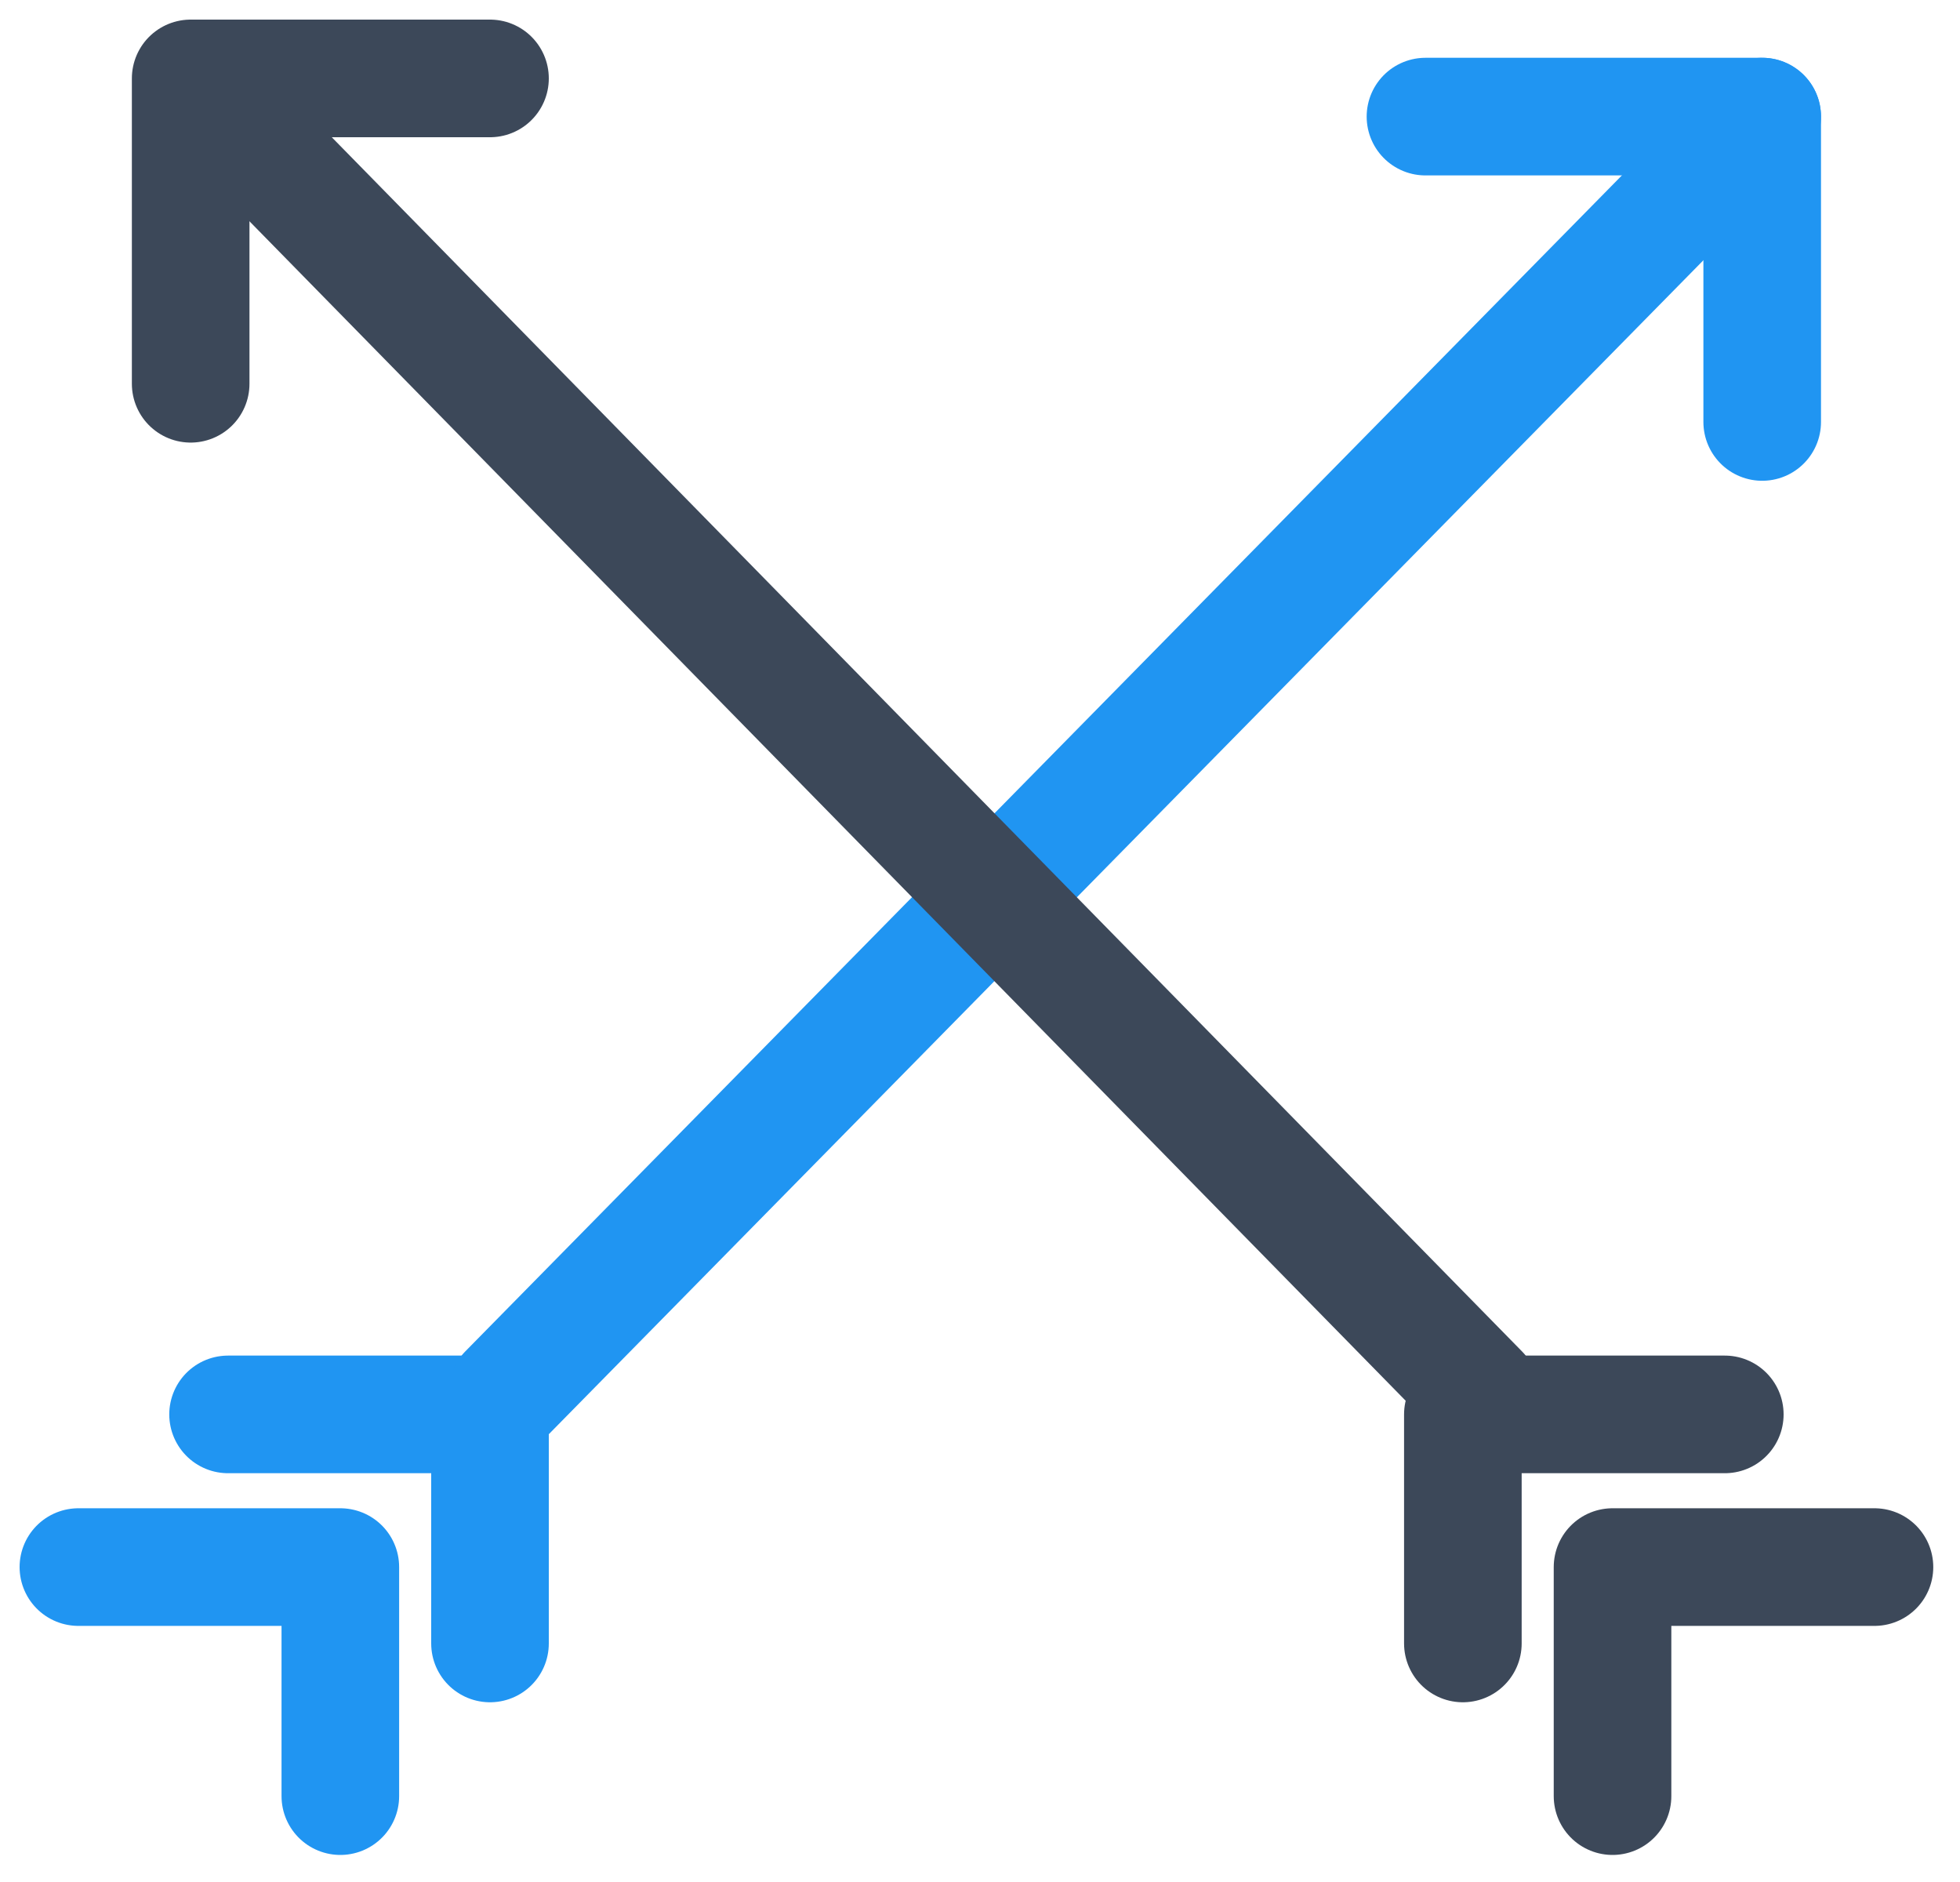 <?xml version="1.0" encoding="UTF-8"?>
<svg width="25px" height="24px" viewBox="0 0 25 24" version="1.1" xmlns="http://www.w3.org/2000/svg" xmlns:xlink="http://www.w3.org/1999/xlink">

    <title>11</title>
    <desc>Created with Sketch.</desc>
    <defs></defs>
    <g id="sid" stroke="none" stroke-width="1" fill="none" fill-rule="evenodd" stroke-linecap="round" stroke-linejoin="round">
        <g id="1_Home" transform="translate(-220, -357)" stroke-width="1.5">
            <g id="Group-4" transform="translate(0, 184)">
                <g id="11" transform="translate(220, 173)">
                    <g id="Group-5" transform="translate(1, 1.487)" stroke="#2095F2">
                        <polyline id="Stroke-1" points="17.182 0 21.477 0 21.477 3.894"></polyline>
                        <polyline id="Stroke-3" points="0 18.497 3.341 18.497 3.341 21.418"></polyline>
                    </g>
                    <polyline id="Stroke-6" stroke="#2095F2" points="2.909 18.037 6.25 18.037 6.25 20.958"></polyline>
                    <g id="Group-13" transform="translate(2.432, 1)">
                        <path d="M20.045,0.487 L4.037,16.76" id="Stroke-7" stroke="#2095F2"></path>
                        <polyline id="Stroke-9" stroke="#3C4859" points="3.818 0 0 0 0 3.894"></polyline>
                        <polyline id="Stroke-11" stroke="#3C4859" points="21.477 18.984 18.136 18.984 18.136 21.905"></polyline>
                    </g>
                    <polyline id="Stroke-14" stroke="#3C4859" points="22 18.037 18.659 18.037 18.659 20.958"></polyline>
                    <path d="M2.65,1.208 L18.879,17.76" id="Stroke-15" stroke="#3C4859"></path>
                </g>
            </g>
        </g>
    </g>
</svg>
